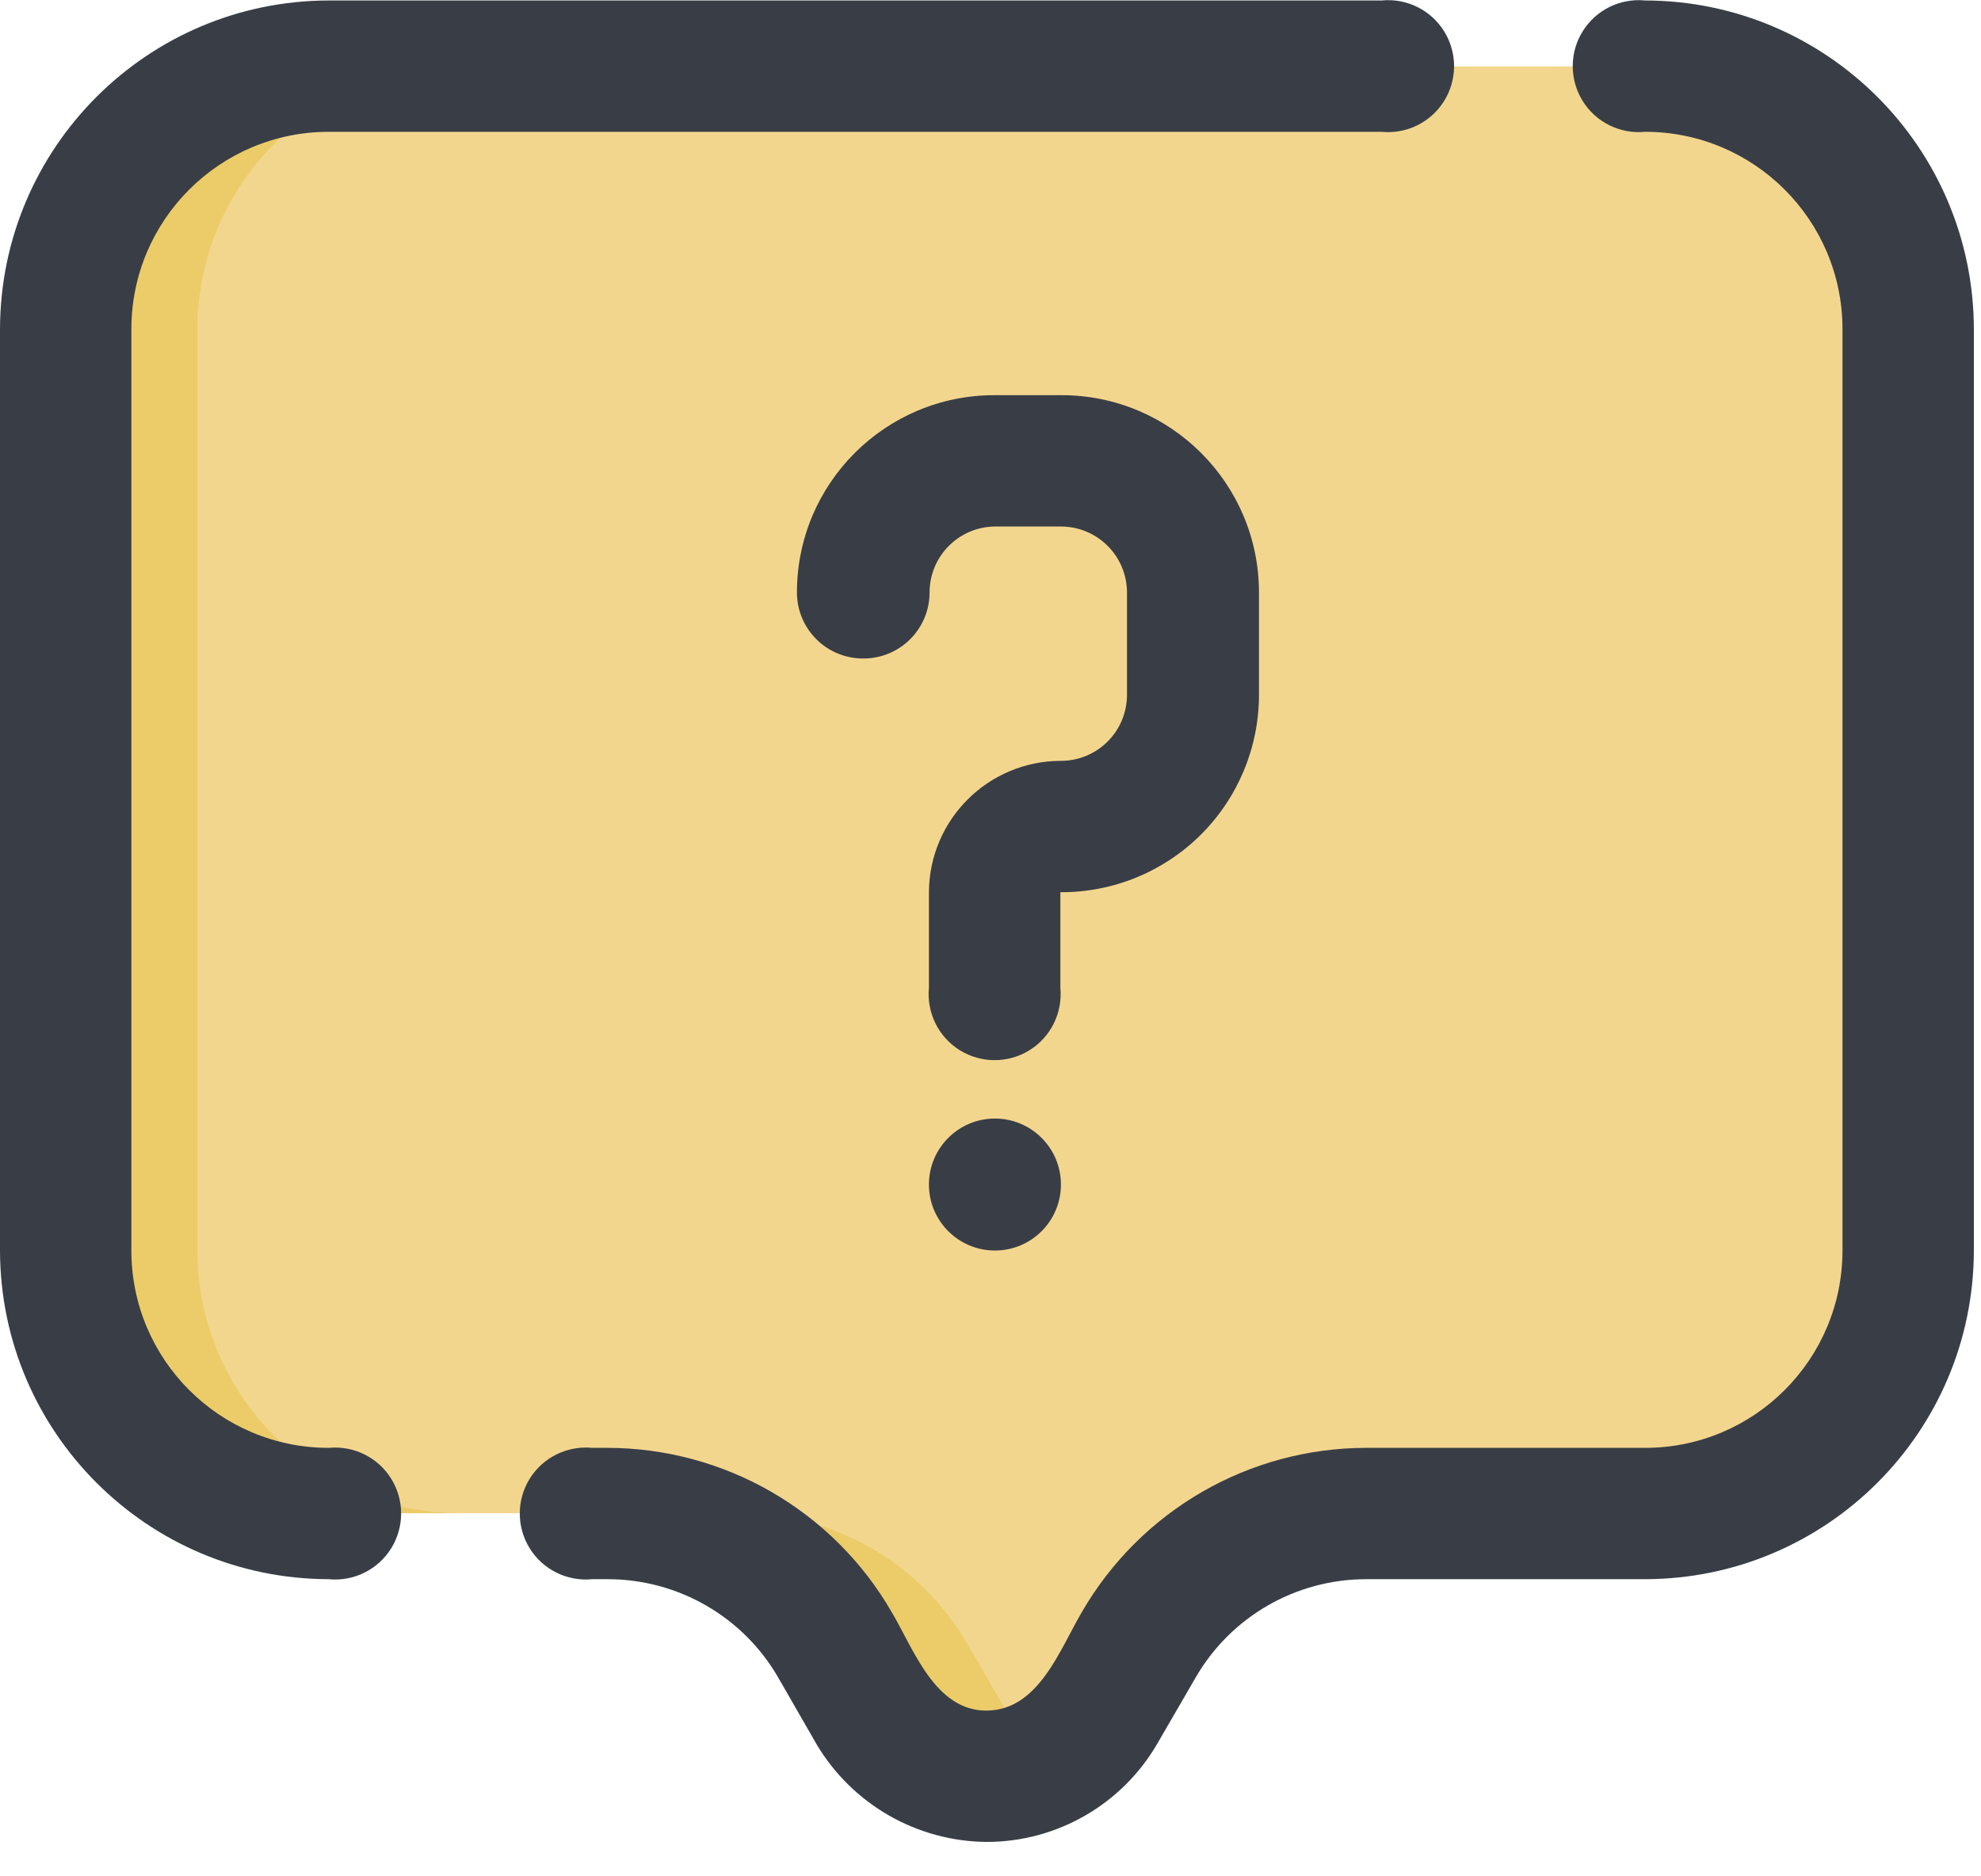 <?xml version="1.0" encoding="UTF-8"?>
<svg width="38px" height="36px" viewBox="0 0 38 36" version="1.1" xmlns="http://www.w3.org/2000/svg" xmlns:xlink="http://www.w3.org/1999/xlink">
    <!-- Generator: sketchtool 59.1 (101010) - https://sketch.com -->
    <title>D8109F7B-55ED-4493-8301-1AF6683DD6AA</title>
    <desc>Created with sketchtool.</desc>
    <g id="website" stroke="none" stroke-width="1" fill="none" fill-rule="evenodd">
        <g id="index" transform="translate(-156, -6278)" fill-rule="nonzero">
            <g id="faq" transform="translate(156, 6253)">
                <g id="question-mark" transform="translate(0, 25)">
                    <path d="M31.557,1.275 L6.307,1.275 C3.525,1.281 1.273,3.534 1.266,6.315 L1.266,23.993 C1.273,26.774 3.525,29.027 6.307,29.033 L11.655,29.033 C13.457,29.031 15.122,29.992 16.021,31.554 L16.754,32.82 C17.089,33.399 17.639,33.821 18.285,33.994 C18.931,34.167 19.619,34.077 20.198,33.743 C20.579,33.519 20.897,33.201 21.121,32.82 L21.854,31.554 C22.753,29.992 24.418,29.031 26.22,29.033 L31.557,29.033 C34.347,29.033 36.609,26.771 36.609,23.981 L36.609,6.315 C36.602,3.53 34.342,1.275 31.557,1.275 L31.557,1.275 Z" id="Path" fill="#F3D68E"></path>
                    <path d="M20.198,33.743 C19.619,34.077 18.931,34.167 18.285,33.994 C17.639,33.821 17.089,33.399 16.754,32.82 L16.021,31.554 C15.122,29.992 13.457,29.031 11.655,29.033 L14.199,29.033 C16,29.031 17.666,29.992 18.565,31.554 L19.298,32.82 C19.515,33.198 19.825,33.516 20.198,33.743 L20.198,33.743 Z" id="Path" fill="#ECCC68"></path>
                    <path d="M8.839,29.033 L6.307,29.033 C3.516,29.033 1.254,26.771 1.254,23.981 L1.254,6.315 C1.261,3.53 3.521,1.275 6.307,1.275 L8.839,1.275 C6.053,1.275 3.793,3.53 3.786,6.315 L3.786,23.993 C3.793,26.779 6.053,29.033 8.839,29.033 L8.839,29.033 Z" id="Path" fill="#ECCC68"></path>
                    <g id="Group" fill="#393E46">
                        <path d="M6.307,27.779 C4.215,27.779 2.52,26.084 2.52,23.993 L2.52,6.315 C2.52,4.224 4.215,2.529 6.307,2.529 L26.504,2.529 C26.984,2.576 27.448,2.346 27.702,1.937 C27.956,1.528 27.956,1.01 27.702,0.601 C27.448,0.192 26.984,-0.038 26.504,0.009 L6.307,0.009 C2.826,0.015 0.007,2.835 -2.37143638e-15,6.315 L-2.37143638e-15,23.993 C0.007,27.473 2.826,30.293 6.307,30.299 C6.786,30.346 7.25,30.116 7.504,29.707 C7.758,29.298 7.758,28.78 7.504,28.371 C7.25,27.962 6.786,27.733 6.307,27.779 Z" id="Path"></path>
                        <path d="M31.557,0.009 C31.077,-0.038 30.613,0.192 30.359,0.601 C30.105,1.01 30.105,1.528 30.359,1.937 C30.613,2.346 31.077,2.576 31.557,2.529 C33.648,2.529 35.343,4.224 35.343,6.315 L35.343,23.993 C35.343,26.084 33.648,27.779 31.557,27.779 L26.208,27.779 C23.959,27.78 21.881,28.98 20.754,30.927 C20.328,31.648 19.926,32.808 18.932,32.82 C17.938,32.832 17.524,31.636 17.109,30.938 C15.984,28.983 13.899,27.779 11.643,27.779 L11.359,27.779 C10.88,27.733 10.415,27.962 10.161,28.371 C9.907,28.78 9.907,29.298 10.161,29.707 C10.415,30.116 10.88,30.346 11.359,30.299 L11.655,30.299 C13.008,30.298 14.258,31.02 14.932,32.193 L15.666,33.47 C16.353,34.622 17.591,35.331 18.932,35.34 C20.277,35.338 21.52,34.621 22.197,33.459 L22.931,32.193 C23.605,31.02 24.856,30.298 26.208,30.299 L31.545,30.299 C35.03,30.299 37.857,27.478 37.863,23.993 L37.863,6.315 C37.857,2.835 35.037,0.015 31.557,0.009 L31.557,0.009 Z" id="Path"></path>
                        <path d="M24.15,13.332 L24.15,11.368 C24.15,9.277 22.454,7.582 20.363,7.582 L19.074,7.582 C16.982,7.582 15.287,9.277 15.287,11.368 C15.287,11.706 15.422,12.029 15.662,12.267 C15.902,12.505 16.227,12.637 16.565,12.634 C17.264,12.634 17.831,12.067 17.831,11.368 C17.831,10.678 18.384,10.115 19.074,10.102 L20.351,10.102 C20.687,10.102 21.009,10.235 21.247,10.473 C21.484,10.71 21.618,11.032 21.618,11.368 L21.618,13.332 C21.618,13.67 21.483,13.994 21.243,14.231 C21.003,14.469 20.677,14.601 20.34,14.598 C18.95,14.605 17.826,15.729 17.819,17.118 L17.819,18.952 C17.773,19.432 18.002,19.896 18.411,20.15 C18.821,20.404 19.338,20.404 19.748,20.15 C20.157,19.896 20.386,19.432 20.34,18.952 L20.34,17.118 C21.348,17.125 22.317,16.728 23.032,16.018 C23.747,15.307 24.15,14.34 24.15,13.332 L24.15,13.332 Z" id="Path"></path>
                        <path d="M19.085,21.461 C18.386,21.461 17.819,22.028 17.819,22.727 C17.819,23.426 18.386,23.993 19.085,23.993 C19.785,23.993 20.351,23.426 20.351,22.727 C20.351,22.028 19.785,21.461 19.085,21.461 L19.085,21.461 Z" id="Path"></path>
                    </g>
                </g>
            </g>
        </g>
    </g>
</svg>